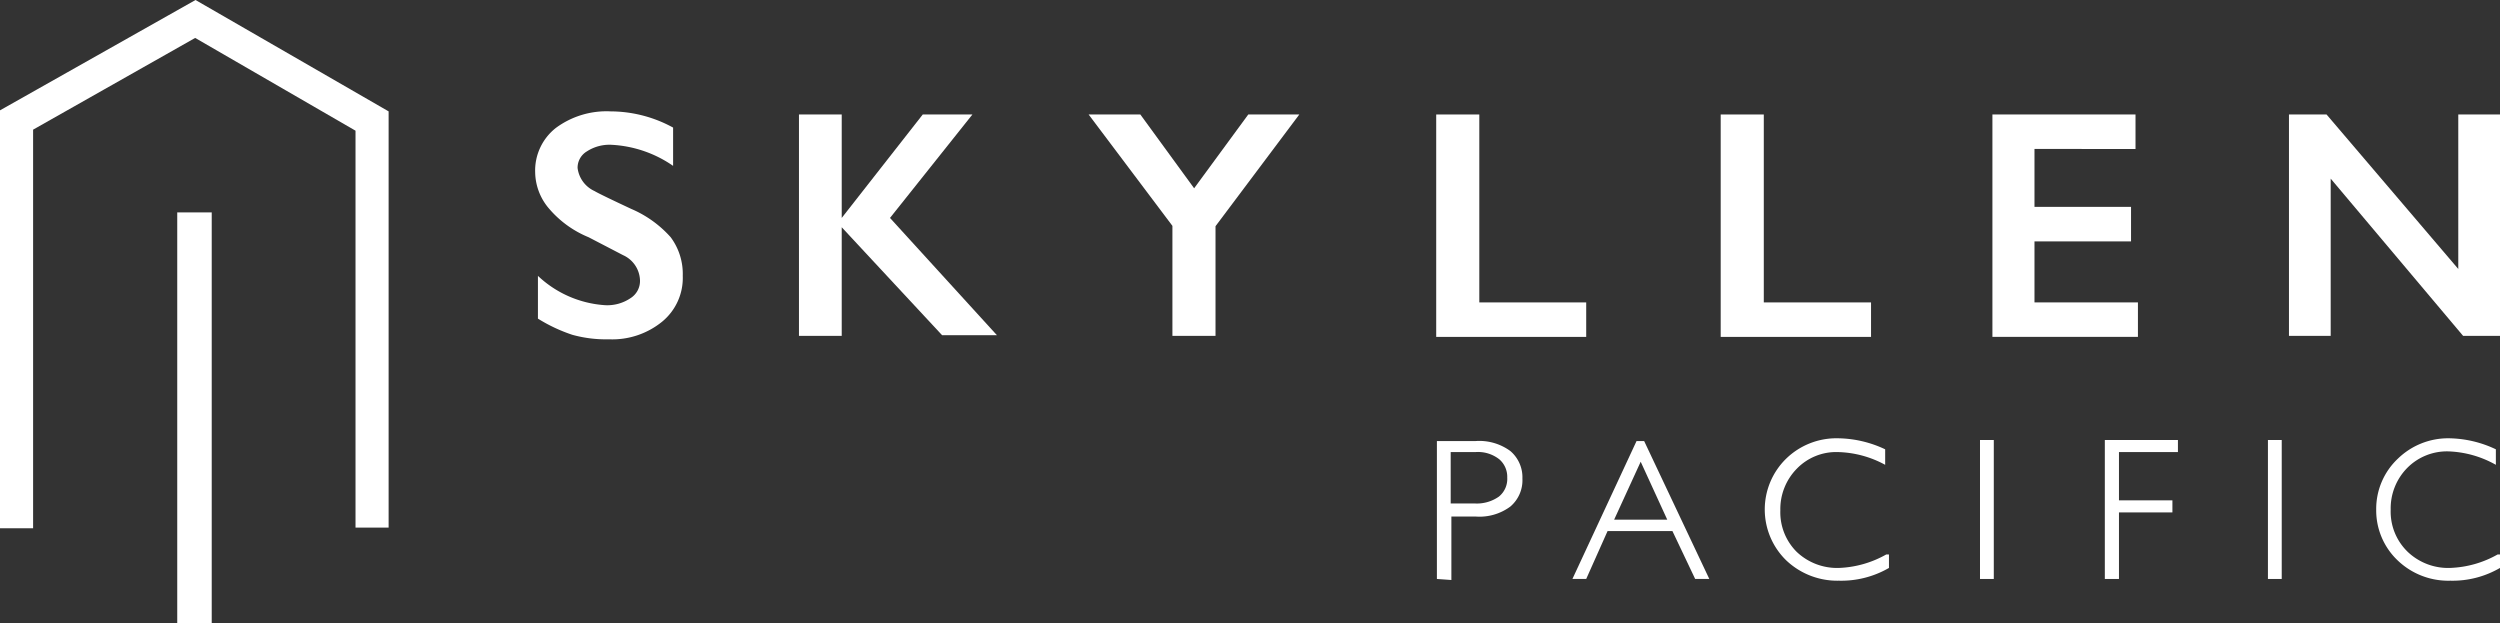 <svg xmlns="http://www.w3.org/2000/svg" viewBox="0 0 72.5 18.07"><rect x="0" y="0" width="72.5" height="18.07" fill="#333333" stroke="none"/><defs><style>.cls-1{fill:#fff;}</style></defs><title>logo-160x600</title><g id="Layer_2" data-name="Layer 2"><g id="Layer_1-2" data-name="Layer 1"><g id="_Group_" data-name="&lt;Group&gt;"><g id="thicker"><path id="_Compound_Path_" data-name="&lt;Compound Path&gt;" class="cls-1" d="M17.71,3.23a3.79,3.79,0,0,1,1.81.47V4.81a3.44,3.44,0,0,0-1.77-.61,1.2,1.2,0,0,0-.73.19.55.55,0,0,0-.27.48.85.85,0,0,0,.49.67c.1.06.45.23,1.07.52a3.22,3.22,0,0,1,1.14.82A1.78,1.78,0,0,1,19.8,8a1.64,1.64,0,0,1-.6,1.33,2.29,2.29,0,0,1-1.54.51,3.66,3.66,0,0,1-1.06-.13,4.62,4.62,0,0,1-1-.47V8a3.13,3.13,0,0,0,1.94.85,1.2,1.2,0,0,0,.74-.2.59.59,0,0,0,.28-.52.83.83,0,0,0-.49-.73l-1-.52a3,3,0,0,1-1.13-.81A1.65,1.65,0,0,1,15.52,5a1.57,1.57,0,0,1,.6-1.29A2.47,2.47,0,0,1,17.71,3.23Z"/><path id="_Compound_Path_2" data-name="&lt;Compound Path&gt;" class="cls-1" d="M24.41,3.32v3h0l2.35-3H28.2l-2.39,3,3.1,3.4H27.32L24.41,6.59V9.74H23.17V3.32Z"/><path id="_Compound_Path_3" data-name="&lt;Compound Path&gt;" class="cls-1" d="M33.07,3.32l1.56,2.14L36.2,3.32h1.48L35.25,6.56V9.74H34V6.55L31.57,3.32Z"/><path id="_Compound_Path_4" data-name="&lt;Compound Path&gt;" class="cls-1" d="M42.9,3.32V8.77H46v1H41.65V3.32Z"/><path id="_Compound_Path_5" data-name="&lt;Compound Path&gt;" class="cls-1" d="M51.15,3.32V8.77h3.11v1H49.9V3.32Z"/><path id="_Compound_Path_6" data-name="&lt;Compound Path&gt;" class="cls-1" d="M61.93,3.32v1H59V6H61.8v1H59V8.77h3v1H57.78V3.32Z"/><path id="_Compound_Path_7" data-name="&lt;Compound Path&gt;" class="cls-1" d="M67.47,3.32,71.29,7.8V3.32H72.5V9.74H71.43L67.59,5.18V9.74H66.38V3.32Z"/></g><g id="_Group_2" data-name="&lt;Group&gt;"><path id="_Compound_Path_8" data-name="&lt;Compound Path&gt;" class="cls-1" d="M41.67,16.79v-4H42.8a1.52,1.52,0,0,1,1,.29,1,1,0,0,1,.35.8,1,1,0,0,1-.35.81,1.5,1.5,0,0,1-1,.29h-.71v1.84Zm1.09-2.19a1.11,1.11,0,0,0,.71-.2.66.66,0,0,0,.24-.55.67.67,0,0,0-.23-.53,1,1,0,0,0-.69-.21h-.72V14.6Z"/><path id="_Compound_Path_9" data-name="&lt;Compound Path&gt;" class="cls-1" d="M49.16,16.79,48.5,15.4l-1.88,0L46,16.79H45.6l1.86-4h.22l1.89,4Zm-.81-1.72-.77-1.68-.77,1.68Z"/><path id="_Path_" data-name="&lt;Path&gt;" class="cls-1" d="M53.33,16.84a2.15,2.15,0,0,1-1.53-.59,2.06,2.06,0,0,1,0-2.95,2.09,2.09,0,0,1,1.49-.59,3.29,3.29,0,0,1,1.38.32v.45l0,0a3,3,0,0,0-1.37-.37,1.59,1.59,0,0,0-1.19.48,1.67,1.67,0,0,0-.48,1.21A1.62,1.62,0,0,0,52.1,16a1.7,1.7,0,0,0,1.23.47,3,3,0,0,0,1.37-.39l.08,0v.39A2.76,2.76,0,0,1,53.33,16.84Z"/><rect id="_Path_2" data-name="&lt;Path&gt;" class="cls-1" x="57.42" y="12.76" width="0.4" height="4.03"/><polygon id="_Path_3" data-name="&lt;Path&gt;" class="cls-1" points="61.04 16.79 61.04 12.76 63.16 12.76 63.16 13.11 61.45 13.11 61.45 14.51 63 14.51 63 14.86 61.45 14.86 61.45 16.79 61.04 16.79"/><rect id="_Path_4" data-name="&lt;Path&gt;" class="cls-1" x="65.77" y="12.76" width="0.4" height="4.03"/><path id="_Path_5" data-name="&lt;Path&gt;" class="cls-1" d="M71.06,16.84a2.12,2.12,0,0,1-1.53-.59,2,2,0,0,1-.62-1.47,2,2,0,0,1,.63-1.48A2.09,2.09,0,0,1,71,12.71a3.26,3.26,0,0,1,1.38.32v.45l0,0A3,3,0,0,0,71,13.09a1.62,1.62,0,0,0-1.19.48,1.67,1.67,0,0,0-.48,1.21A1.62,1.62,0,0,0,69.82,16a1.7,1.7,0,0,0,1.23.47,3,3,0,0,0,1.38-.39l.07,0v.39A2.73,2.73,0,0,1,71.06,16.84Z"/></g><g id="_Group_3" data-name="&lt;Group&gt;"><path id="_Compound_Path_10" data-name="&lt;Compound Path&gt;" class="cls-1" d="M6.14,6.16h-1V18.07h1Z"/><polygon id="_Path_6" data-name="&lt;Path&gt;" class="cls-1" points="10.31 3.79 5.66 1.1 0.96 3.76 0.96 15.32 0 15.32 0 3.2 5.67 0 11.27 3.23 11.27 15.3 10.31 15.3 10.31 3.79"/></g></g></g></g></svg>